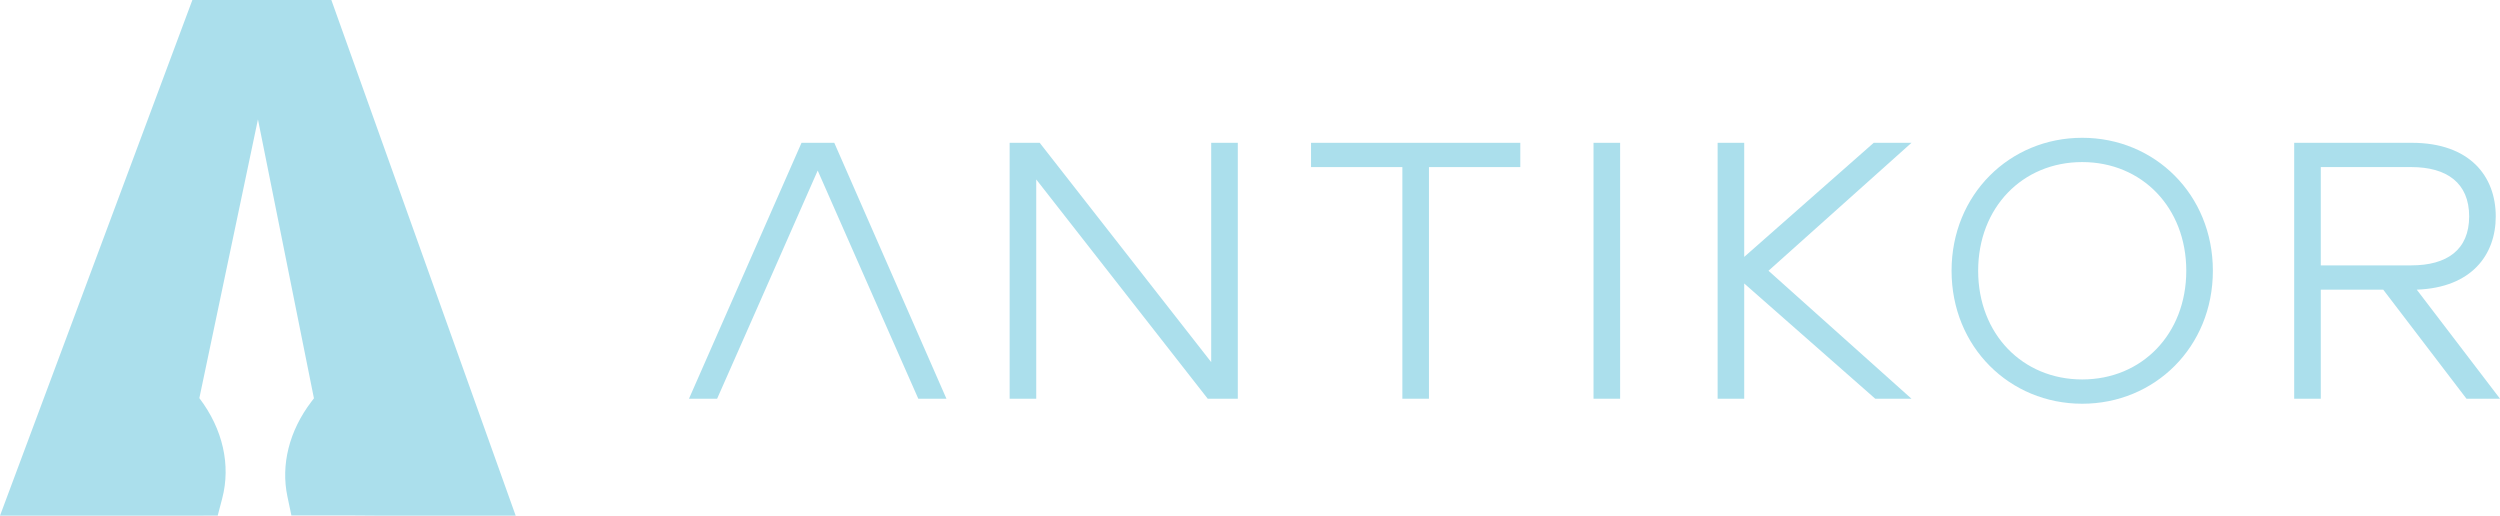 <svg width="223" height="46" viewBox="0 0 223 46" fill="none" xmlns="http://www.w3.org/2000/svg">
<path d="M14.876 45.979H19.423L19.824 44.447C20.594 41.499 19.889 38.279 17.782 35.512L23.009 10.647L28.003 35.53L27.784 35.817C25.785 38.438 25.043 41.471 25.638 44.293L25.993 45.979H31.189L34.19 46H46L29.557 0H17.16L0 46H19.418L19.422 45.984L14.876 45.979V45.979Z" fill="#ABDFEC"/>
<path d="M74.418 12.739H71.496L61.457 35.566H63.967L67.336 27.934L72.939 15.214L78.543 27.934L81.912 35.566H84.422L74.418 12.739Z" fill="#ABDFEC"/>
<path d="M110.412 12.739V35.566H107.73L92.432 16.005V35.566H90.06V12.739H92.741L108.039 32.3V12.739H110.412Z" fill="#ABDFEC"/>
<path d="M135.611 12.739V14.904H127.463V35.566H125.091V14.904H116.944V12.739H135.611Z" fill="#ABDFEC"/>
<path d="M144.514 35.566H142.142V12.739H144.514V35.566Z" fill="#ABDFEC"/>
<path d="M170.504 35.566H167.273L155.584 25.287V35.566H153.212V12.739H155.584V22.915L167.135 12.739H170.504L157.749 24.152L170.504 35.566Z" fill="#ABDFEC"/>
<path d="M197.388 24.152C197.388 30.959 192.197 36.013 185.734 36.013C179.271 36.013 174.08 30.959 174.08 24.152C174.08 17.345 179.271 12.291 185.734 12.291C192.197 12.291 197.388 17.345 197.388 24.152ZM195.016 24.152C195.016 18.514 191.062 14.457 185.733 14.457C180.405 14.457 176.452 18.514 176.452 24.152C176.452 29.79 180.405 33.847 185.733 33.847C191.062 33.847 195.016 29.79 195.016 24.152Z" fill="#ABDFEC"/>
<path d="M215.574 25.837L223 35.565H220.009L212.583 25.837H207.014V35.565H204.642V12.738H215.127C220.318 12.738 222.621 15.729 222.621 19.305C222.621 22.742 220.456 25.664 215.574 25.837H215.574ZM215.093 14.904H207.014V23.671H215.093C218.256 23.671 220.249 22.296 220.249 19.304C220.249 16.314 218.256 14.904 215.093 14.904V14.904Z" fill="#ABDFEC"/>
</svg>
